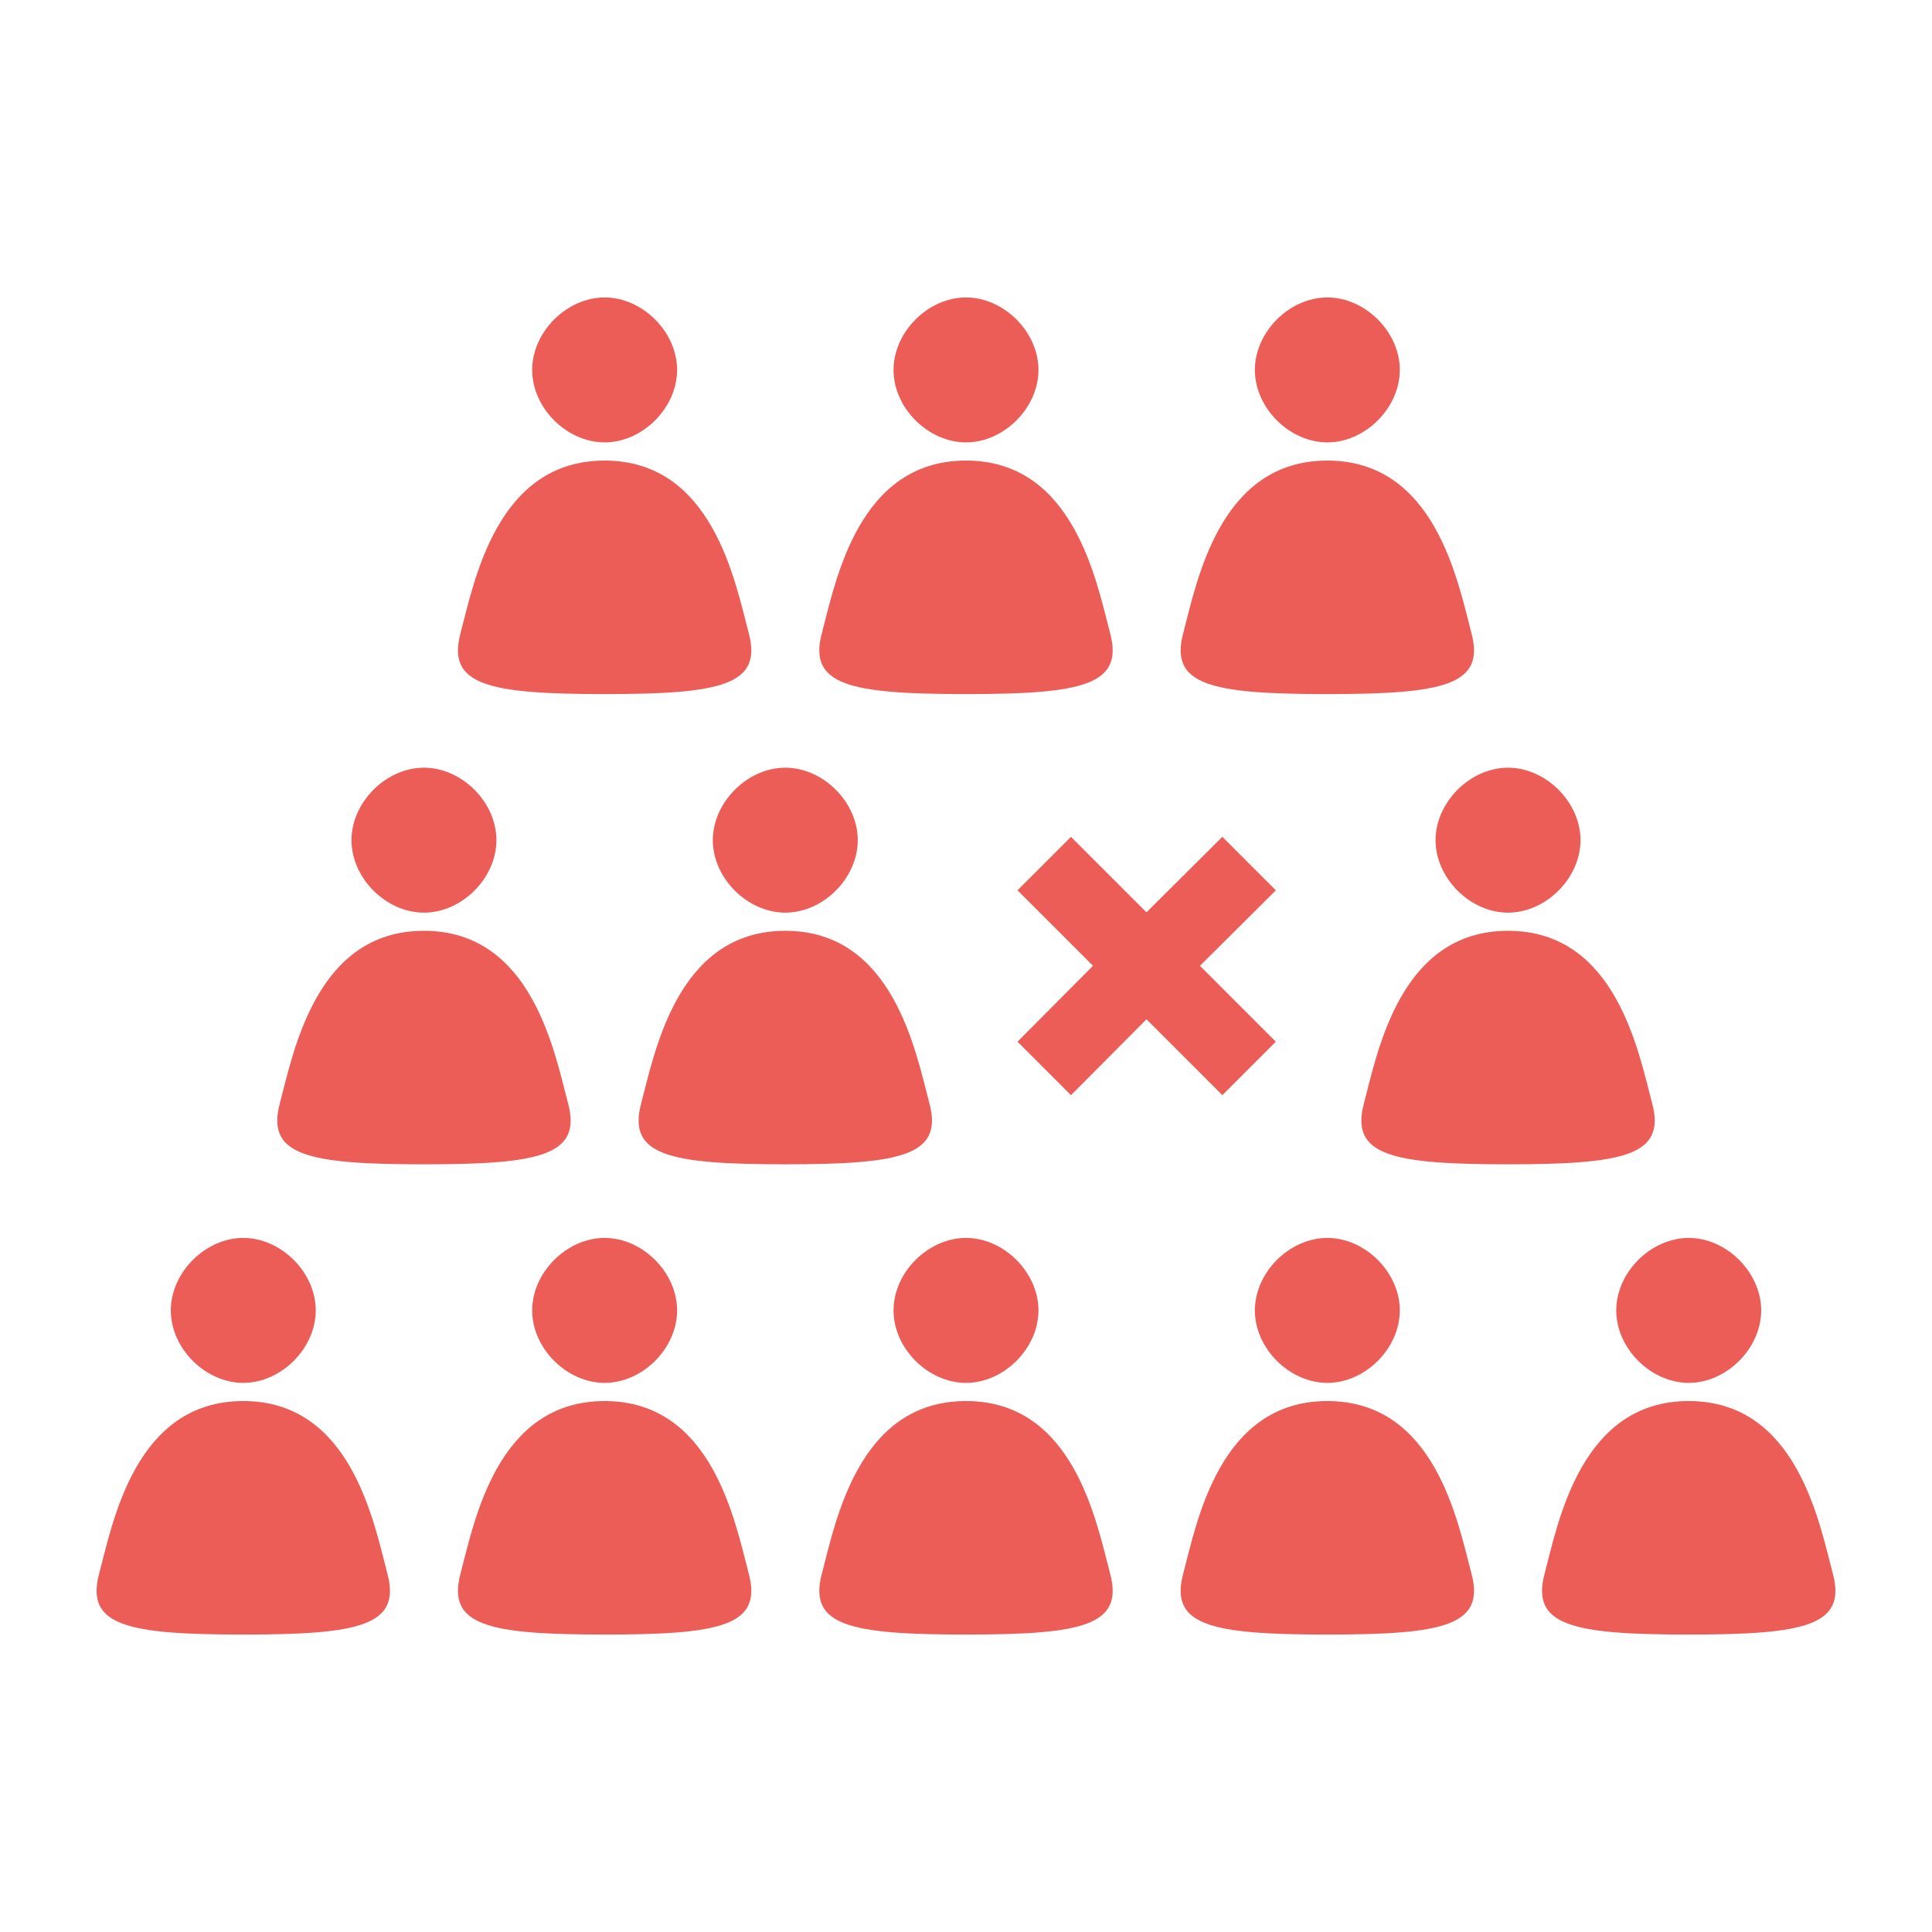 <svg fill="#EC5D57" xmlns="http://www.w3.org/2000/svg" viewBox="0 0 100 100" x="0px" y="0px"><path d="m 12.592 64.075 c -1.965 0 -3.752 1.789 -3.751 3.754 c .001 1.963 1.787 3.748 3.751 3.748 c 1.963 0 3.749 -1.785 3.751 -3.748 c .002 -1.965 -1.786 -3.754 -3.751 -3.754 z"></path><path d="m 31.296 64.075 c -1.965 0 -3.752 1.789 -3.751 3.754 c .001 1.963 1.787 3.748 3.751 3.748 c 1.963 0 3.75 -1.785 3.751 -3.748 c .002 -1.965 -1.787 -3.754 -3.751 -3.754 z"></path><path d="m 50 64.075 c -1.965 0 -3.752 1.789 -3.751 3.754 c .001 1.963 1.787 3.748 3.751 3.748 c 1.963 0 3.749 -1.785 3.751 -3.748 c .002 -1.965 -1.786 -3.754 -3.751 -3.754 z"></path><path d="m 68.703 64.075 c -1.965 0 -3.752 1.789 -3.751 3.754 c .001 1.963 1.787 3.748 3.751 3.748 c 1.963 0 3.749 -1.785 3.751 -3.748 c .002 -1.965 -1.786 -3.754 -3.751 -3.754 z"></path><path d="m 87.408 64.075 c -1.965 0 -3.753 1.789 -3.751 3.754 c .001 1.963 1.788 3.748 3.751 3.748 c 1.963 0 3.749 -1.785 3.751 -3.748 c .001 -1.965 -1.786 -3.754 -3.751 -3.754 z"></path><path d="m 12.592 72.518 c -5.585 0 -6.751 6.257 -7.462 8.941 c -.711 2.684 1.438 3.145 7.462 3.145 c 6.024 0 8.172 -.462 7.462 -3.145 c -.711 -2.684 -1.877 -8.941 -7.462 -8.941 z"></path><path d="m 31.296 72.518 c -5.585 0 -6.751 6.257 -7.462 8.941 c -.711 2.684 1.438 3.145 7.462 3.145 c 6.024 0 8.173 -.462 7.462 -3.145 c -.711 -2.684 -1.878 -8.941 -7.462 -8.941 z"></path><path d="m 50 72.518 c -5.585 0 -6.751 6.257 -7.462 8.941 c -.711 2.684 1.438 3.145 7.462 3.145 c 6.024 0 8.172 -.462 7.462 -3.145 c -.711 -2.684 -1.877 -8.941 -7.462 -8.941 z"></path><path d="m 68.703 72.518 c -5.585 0 -6.751 6.257 -7.462 8.941 c -.711 2.684 1.438 3.145 7.462 3.145 c 6.024 0 8.173 -.462 7.462 -3.145 c -.711 -2.684 -1.877 -8.941 -7.462 -8.941 z"></path><path d="m 87.408 72.518 c -5.585 0 -6.752 6.257 -7.462 8.941 c -.711 2.684 1.439 3.145 7.462 3.145 c 6.024 0 8.172 -.462 7.462 -3.145 c -.711 -2.684 -1.877 -8.941 -7.462 -8.941 z"></path><path d="m 21.944 39.736 c -1.965 0 -3.752 1.789 -3.751 3.754 c .001 1.963 1.787 3.748 3.751 3.748 c 1.963 0 3.749 -1.785 3.751 -3.748 c .002 -1.965 -1.786 -3.754 -3.751 -3.754 z"></path><path d="m 40.648 39.736 c -1.965 0 -3.753 1.789 -3.752 3.754 c .001 1.963 1.789 3.748 3.752 3.748 c 1.963 0 3.748 -1.785 3.75 -3.748 c .002 -1.965 -1.785 -3.754 -3.75 -3.754 z"></path><path d="m 78.055 39.736 c -1.965 0 -3.751 1.789 -3.75 3.754 c .001 1.963 1.787 3.748 3.75 3.748 c 1.963 0 3.75 -1.785 3.752 -3.748 c .002 -1.965 -1.787 -3.754 -3.752 -3.754 z"></path><path d="m 40.648 48.178 c -5.585 0 -6.752 6.257 -7.463 8.941 c -.711 2.684 1.439 3.145 7.463 3.145 c 6.024 0 8.172 -.461 7.461 -3.145 c -.711 -2.684 -1.876 -8.941 -7.461 -8.941 z"></path><path d="m 78.055 48.178 c -5.585 0 -6.75 6.257 -7.461 8.941 c -.711 2.684 1.437 3.145 7.461 3.145 c 6.024 0 8.174 -.461 7.463 -3.145 c -.711 -2.684 -1.878 -8.941 -7.463 -8.941 z"></path><path d="m 21.944 48.178 c -5.585 0 -6.751 6.257 -7.462 8.941 c -.711 2.684 1.438 3.146 7.462 3.146 c 6.024 0 8.172 -.462 7.462 -3.146 c -.711 -2.684 -1.877 -8.941 -7.462 -8.941 z"></path><path d="m 31.296 15.396 c -1.965 0 -3.752 1.789 -3.751 3.754 c .001 1.963 1.787 3.748 3.751 3.748 c 1.963 0 3.75 -1.785 3.751 -3.748 c .002 -1.965 -1.787 -3.754 -3.751 -3.754 z"></path><path d="m 50 15.396 c -1.965 0 -3.752 1.789 -3.751 3.754 c .001 1.963 1.787 3.748 3.751 3.748 c 1.963 0 3.749 -1.785 3.751 -3.748 c .002 -1.965 -1.786 -3.754 -3.751 -3.754 z"></path><path d="m 68.703 15.396 c -1.965 0 -3.752 1.789 -3.751 3.754 c .001 1.963 1.787 3.748 3.751 3.748 c 1.963 0 3.749 -1.785 3.751 -3.748 c .002 -1.965 -1.786 -3.754 -3.751 -3.754 z"></path><path d="m 31.296 23.839 c -5.585 0 -6.751 6.257 -7.462 8.941 c -.711 2.684 1.438 3.145 7.462 3.145 c 6.024 0 8.173 -.462 7.462 -3.145 c -.711 -2.684 -1.878 -8.941 -7.462 -8.941 z"></path><path d="m 50 23.839 c -5.585 0 -6.751 6.257 -7.462 8.941 c -.711 2.684 1.438 3.145 7.462 3.145 c 6.024 0 8.172 -.462 7.462 -3.145 c -.711 -2.684 -1.877 -8.941 -7.462 -8.941 z"></path><path d="m 68.703 23.839 c -5.585 0 -6.751 6.257 -7.462 8.941 c -.711 2.684 1.438 3.145 7.462 3.145 c 6.024 0 8.173 -.462 7.462 -3.145 c -.711 -2.684 -1.877 -8.941 -7.462 -8.941 z"></path><path d="m 52.666 46.083 l 3.907 3.907 l -3.907 3.928 l 2.768 2.768 l 3.907 -3.928 l 3.928 3.928 l 2.768 -2.768 l -3.928 -3.928 l 3.928 -3.907 l -2.768 -2.768 l -3.928 3.907 l -3.907 -3.907 z"></path></svg>